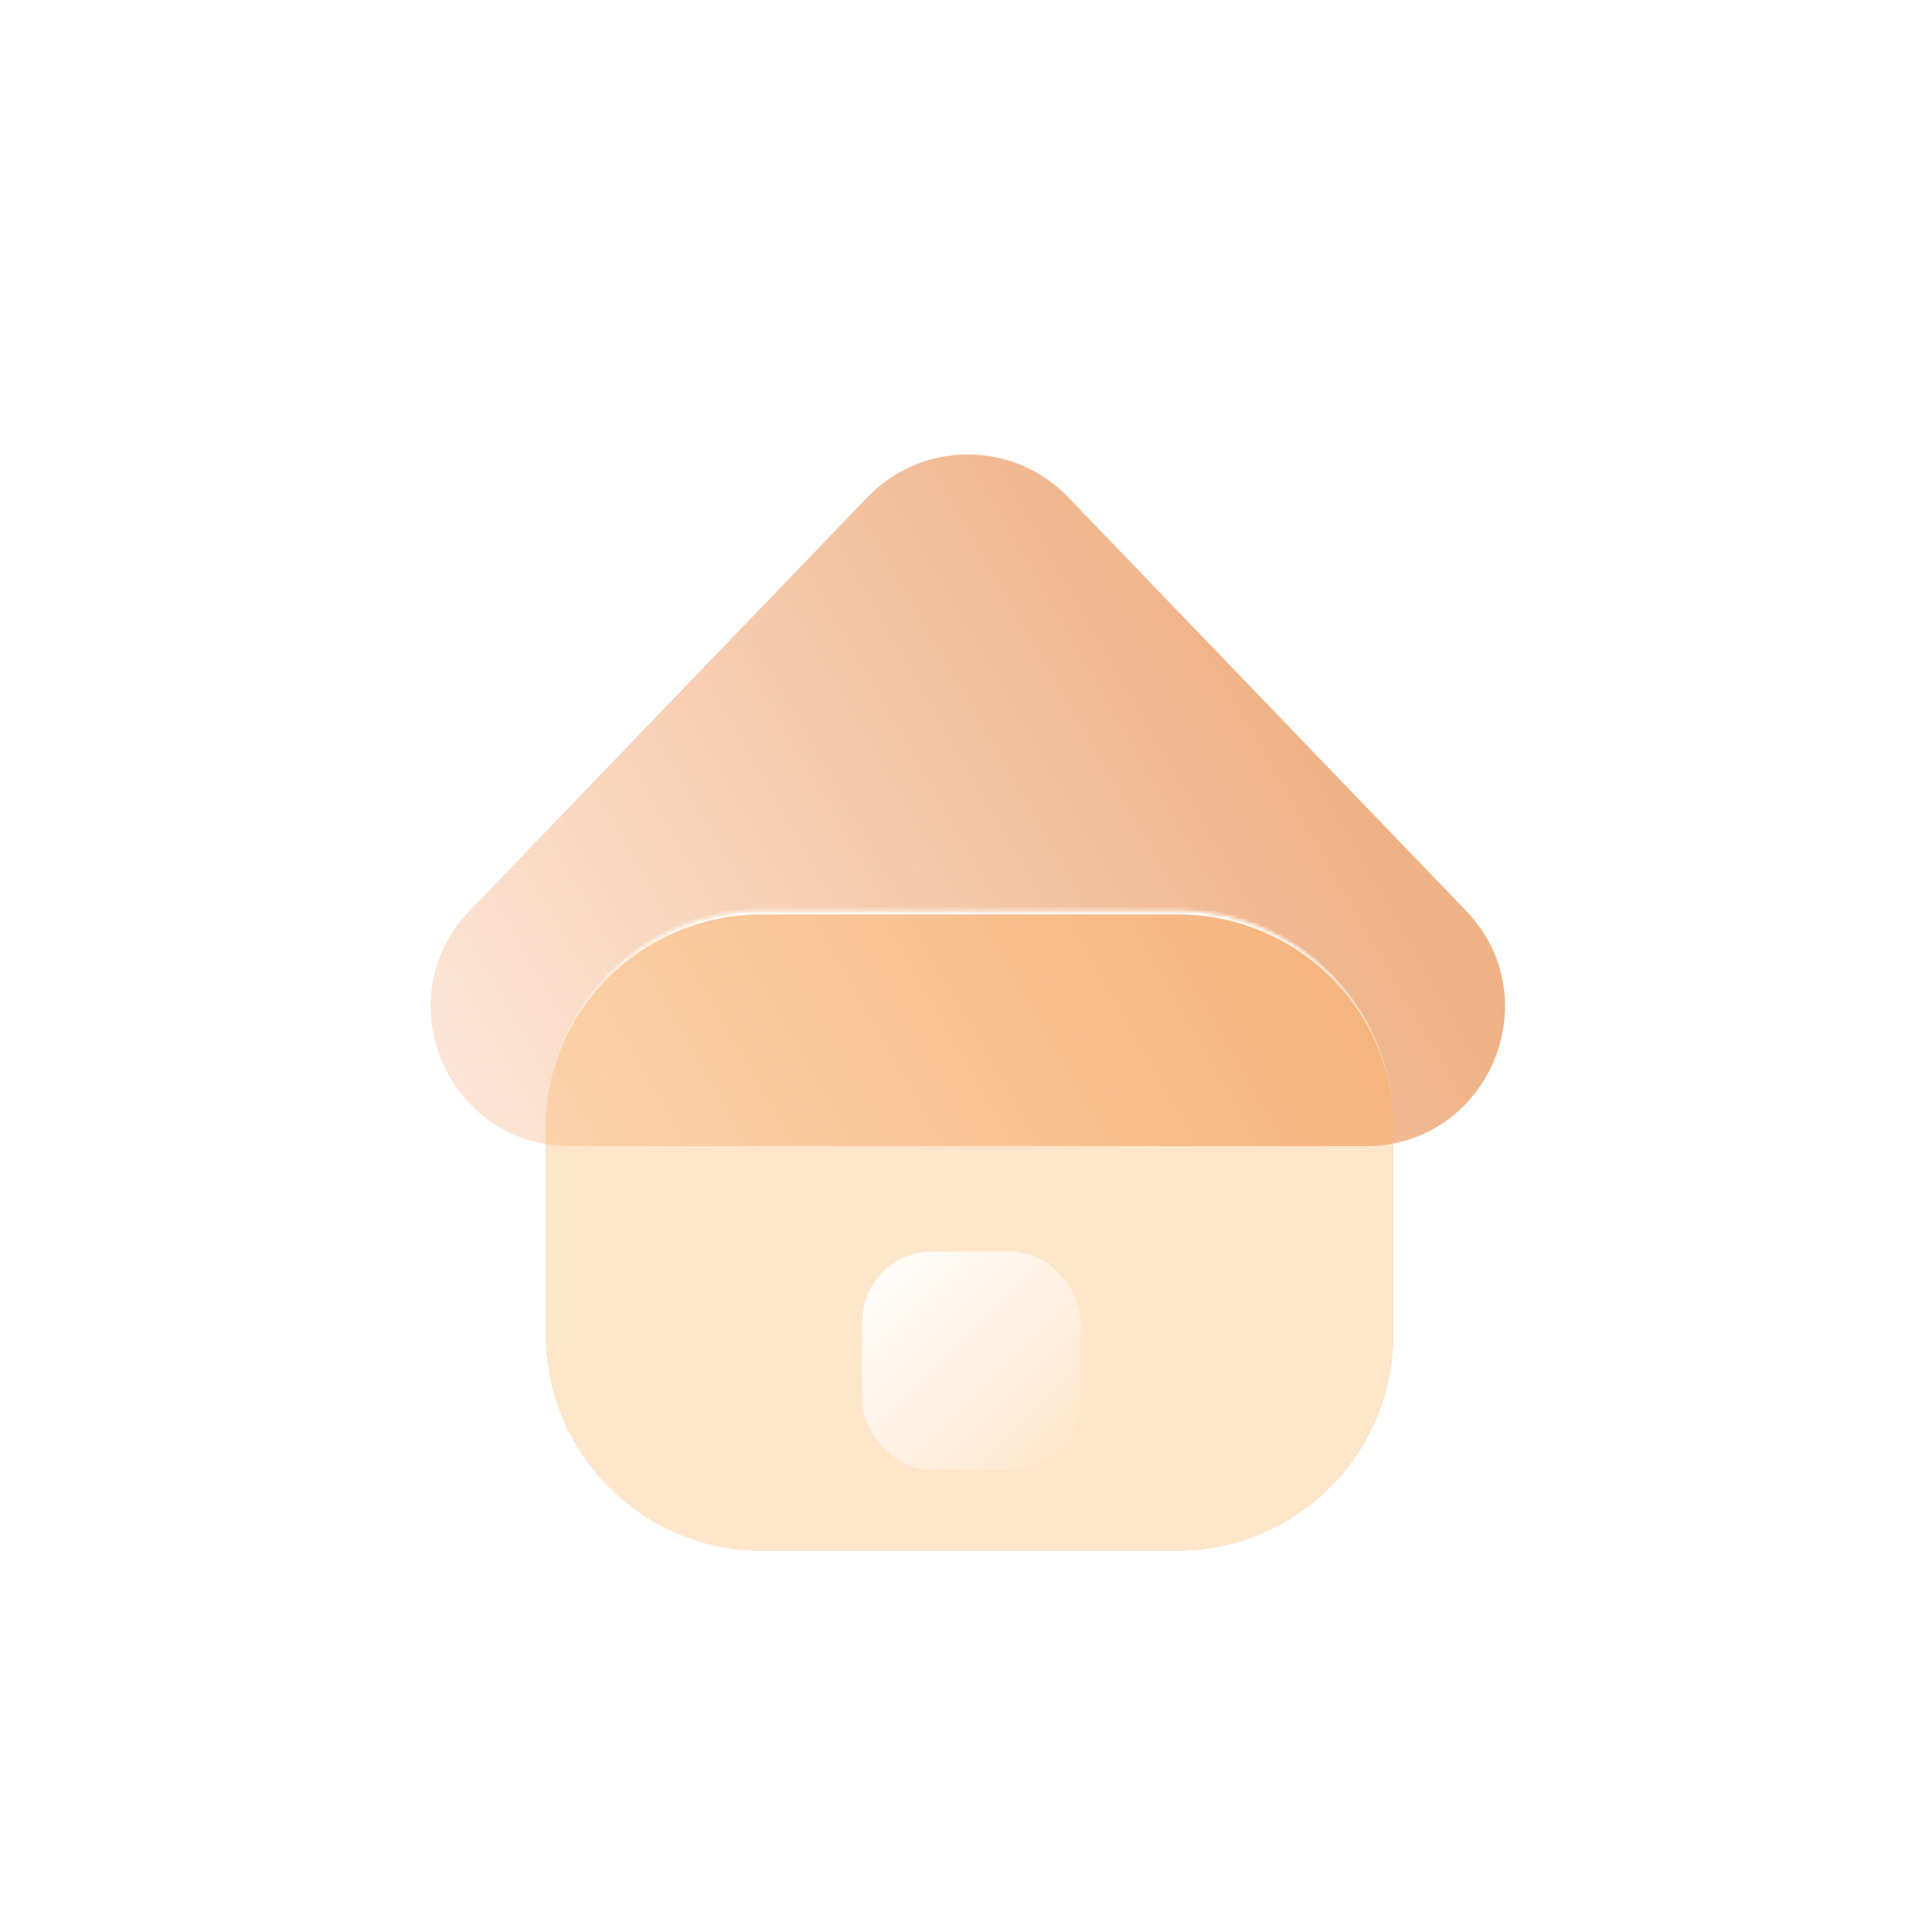 <svg width="500" height="500" viewBox="0 0 500 500" fill="none" xmlns="http://www.w3.org/2000/svg">
<path d="M224.53 128.653C238.692 113.935 262.249 113.935 276.412 128.653L379.368 235.649C401.375 258.519 385.167 296.61 353.427 296.61H147.515C115.775 296.61 99.566 258.52 121.574 235.649L224.53 128.653Z" fill="url(#paint0_linear_36_63)" fill-opacity="0.62"/>
<g filter="url(#filter0_bd_36_63)">
<mask id="path-3-inside-1_36_63" fill="white">
<path d="M141.243 287.638C141.243 256.71 166.315 231.638 197.243 231.638H304.64C335.568 231.638 360.64 256.71 360.64 287.638V341.363C360.64 372.291 335.568 397.363 304.64 397.363H197.243C166.315 397.363 141.243 372.291 141.243 341.363V287.638Z"/>
</mask>
<path d="M141.243 287.638C141.243 256.71 166.315 231.638 197.243 231.638H304.64C335.568 231.638 360.64 256.71 360.64 287.638V341.363C360.64 372.291 335.568 397.363 304.64 397.363H197.243C166.315 397.363 141.243 372.291 141.243 341.363V287.638Z" fill="#FFB15C" fill-opacity="0.33" shape-rendering="crispEdges"/>
<path d="M141.243 287.638C141.243 256.158 166.763 230.638 198.243 230.638H303.64C335.121 230.638 360.64 256.158 360.64 287.638C360.64 257.263 335.568 232.638 304.64 232.638H197.243C166.315 232.638 141.243 257.263 141.243 287.638ZM360.64 397.363H141.243H360.64ZM141.243 397.363V231.638V397.363ZM360.64 231.638V397.363V231.638Z" fill="white" mask="url(#path-3-inside-1_36_63)"/>
</g>
<rect x="223.164" y="323.917" width="56.497" height="56.497" rx="18" fill="url(#paint1_linear_36_63)"/>
<defs>
<filter id="filter0_bd_36_63" x="125.243" y="215.638" width="251.397" height="197.725" filterUnits="userSpaceOnUse" color-interpolation-filters="sRGB">
<feFlood flood-opacity="0" result="BackgroundImageFix"/>
<feGaussianBlur in="BackgroundImageFix" stdDeviation="8"/>
<feComposite in2="SourceAlpha" operator="in" result="effect1_backgroundBlur_36_63"/>
<feColorMatrix in="SourceAlpha" type="matrix" values="0 0 0 0 0 0 0 0 0 0 0 0 0 0 0 0 0 0 127 0" result="hardAlpha"/>
<feOffset dy="4"/>
<feGaussianBlur stdDeviation="2"/>
<feComposite in2="hardAlpha" operator="out"/>
<feColorMatrix type="matrix" values="0 0 0 0 0 0 0 0 0 0 0 0 0 0 0 0 0 0 0.25 0"/>
<feBlend mode="normal" in2="effect1_backgroundBlur_36_63" result="effect2_dropShadow_36_63"/>
<feBlend mode="normal" in="SourceGraphic" in2="effect2_dropShadow_36_63" result="shape"/>
</filter>
<linearGradient id="paint0_linear_36_63" x1="335.217" y1="188.324" x2="89.925" y2="329.096" gradientUnits="userSpaceOnUse">
<stop stop-color="#E5833E"/>
<stop offset="1" stop-color="#FFE6D6"/>
</linearGradient>
<linearGradient id="paint1_linear_36_63" x1="223.164" y1="323.917" x2="279.661" y2="380.414" gradientUnits="userSpaceOnUse">
<stop stop-color="white"/>
<stop offset="1" stop-color="white" stop-opacity="0"/>
</linearGradient>
</defs>
</svg>
